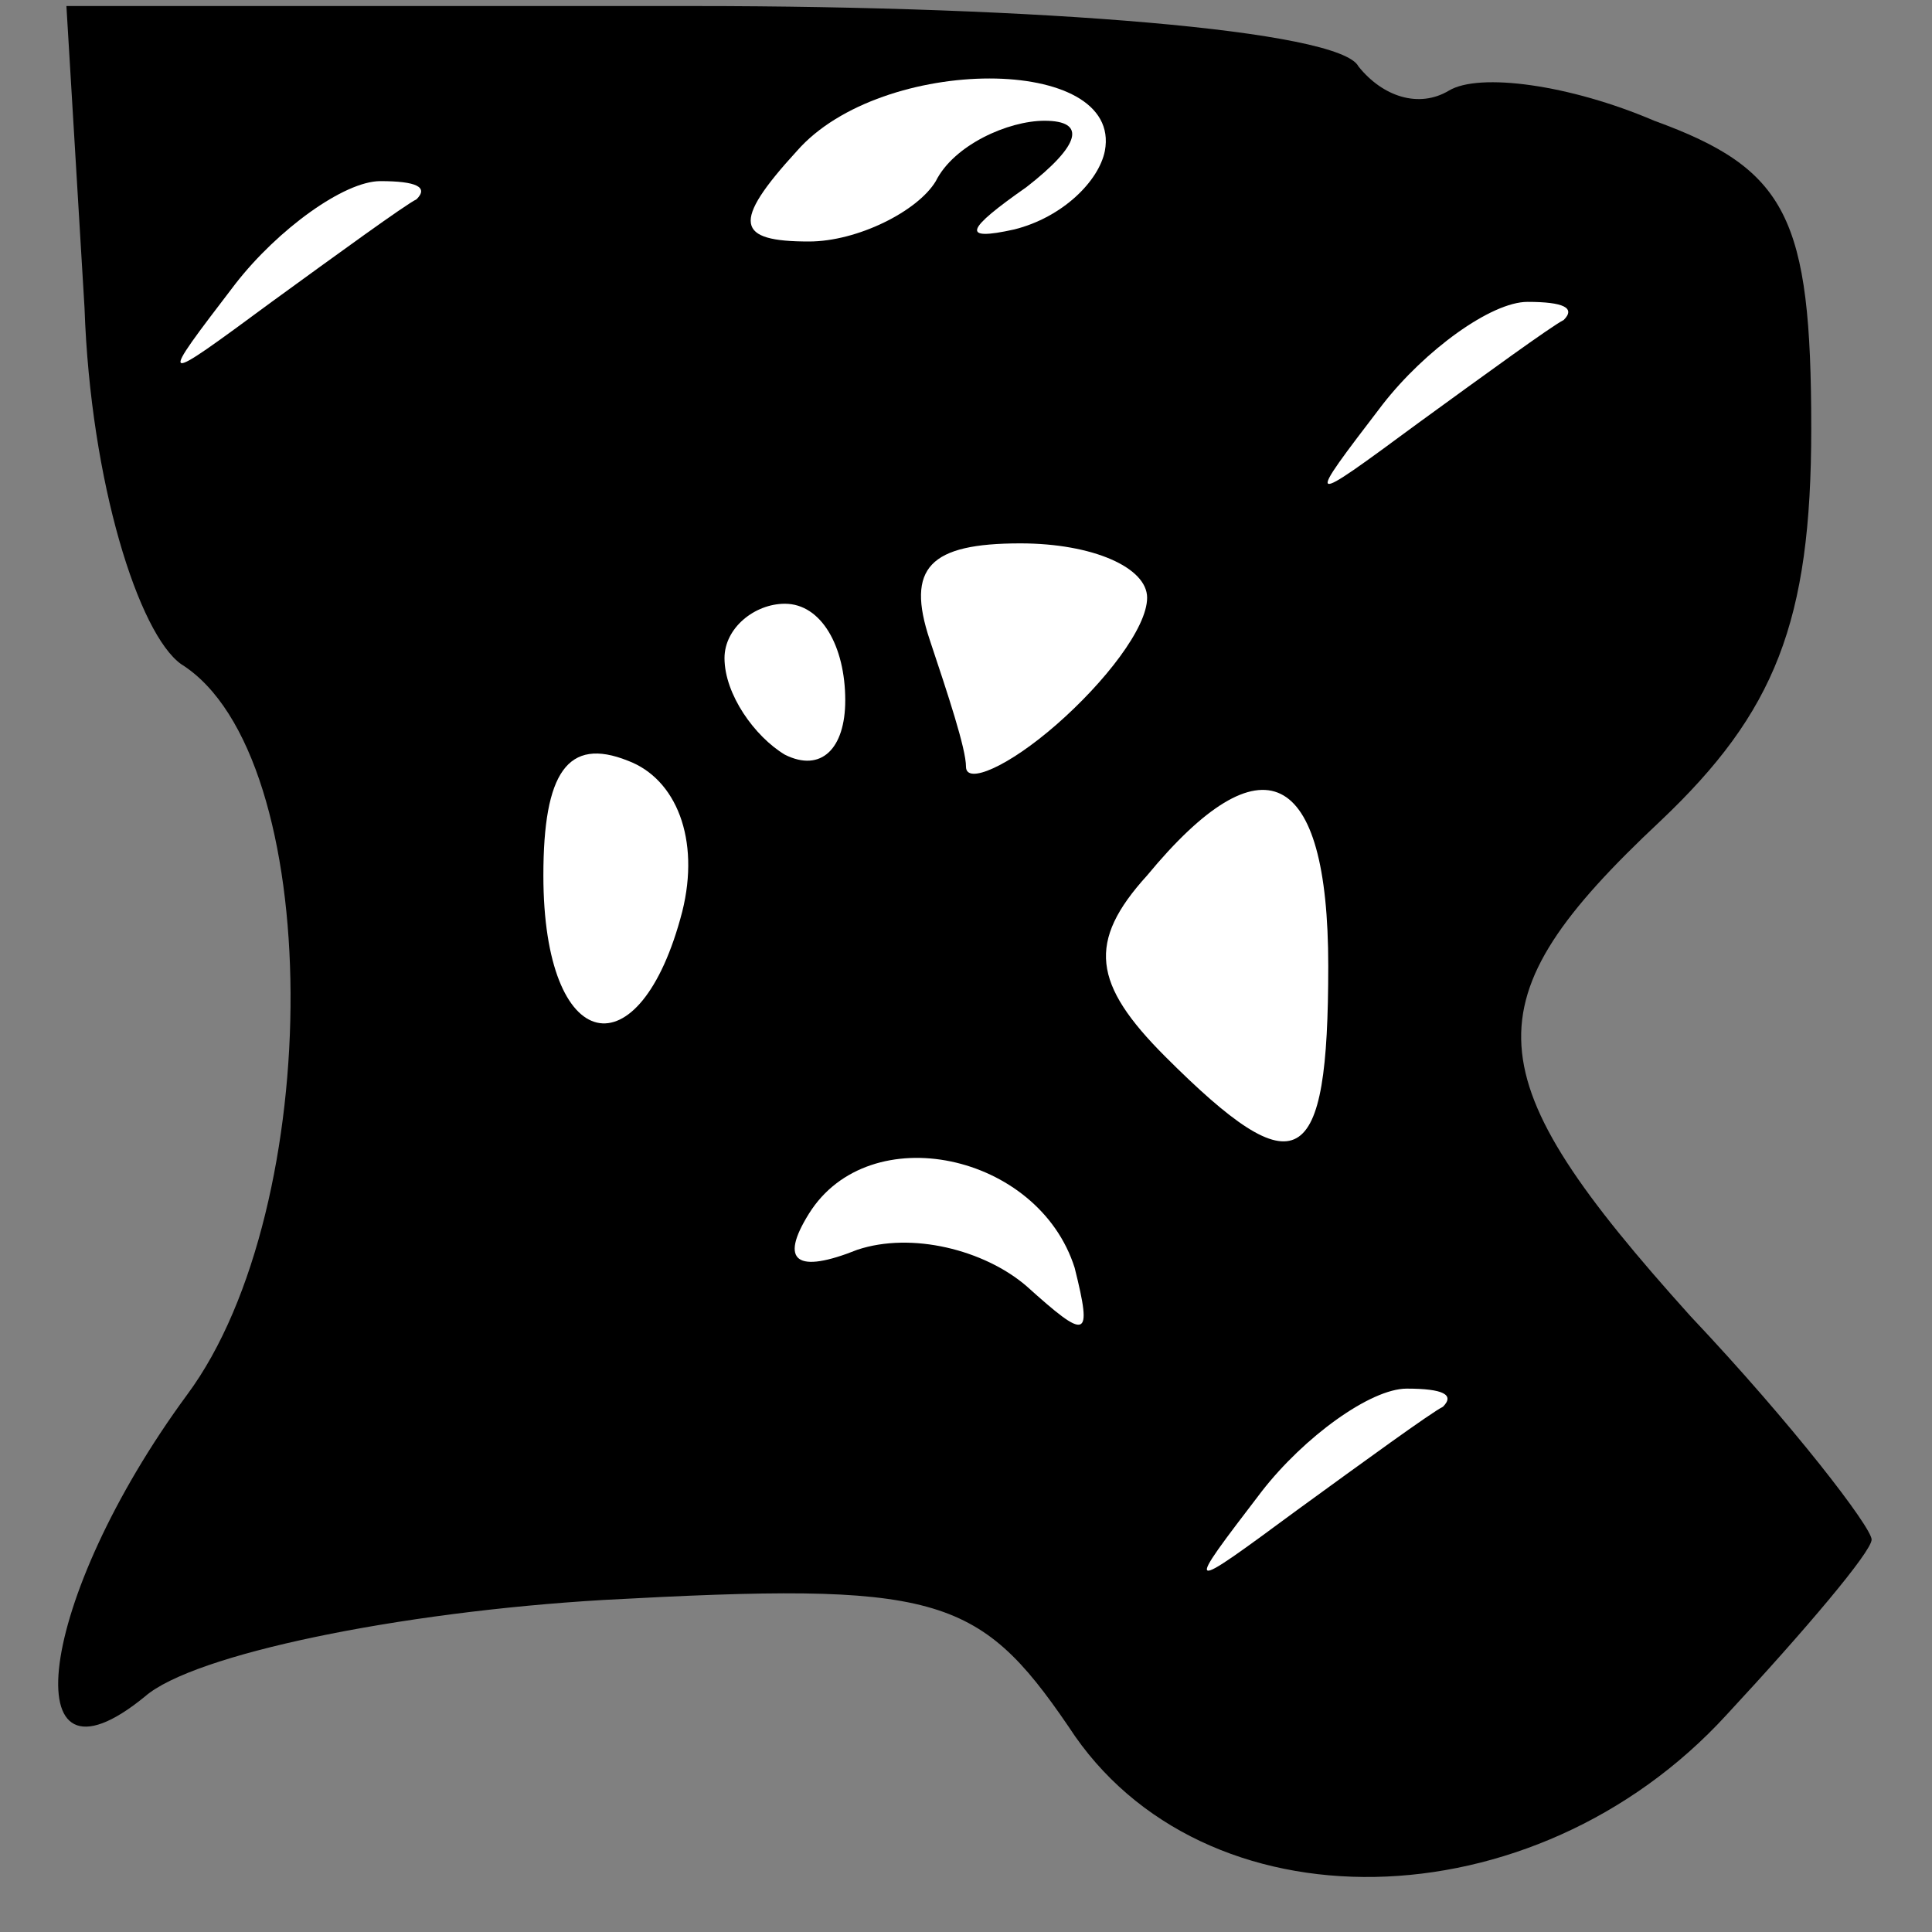 <?xml version="1.0" standalone="no"?>
<!DOCTYPE svg PUBLIC "-//W3C//DTD SVG 20010904//EN"
 "http://www.w3.org/TR/2001/REC-SVG-20010904/DTD/svg10.dtd">
<svg version="1.0" xmlns="http://www.w3.org/2000/svg"
 width="32pt" height="32pt" viewBox="0 0 32 32"
 preserveAspectRatio="xMidYMid meet">
<rect x="0" y="0" width="32" height="32" fill="#808080" stroke="none"/>
<g transform="translate(0,32) scale(0.1,-0.1)"
fill="#000000" stroke="none">
<path fill="#000000" stroke="none" d="M14 269 c1 -29 9 -54 16 -59 24 -15 24
-90 1 -121 -25 -34 -29 -68 -7 -50 8 7 42 14 76 16 55 3 62 1 77 -21 22 -34
77 -33 109 2 13 14 24 27 24 29 0 2 -13 19 -30 37 -36 40 -37 52 -5 82 19 18
25 33 25 65 0 35 -4 43 -26 51 -14 6 -29 8 -34 5 -5 -3 -11 -1 -15 4 -3 6 -53
10 -110 10 l-104 0 3 -50z"/>
<path fill="#ffffff" stroke="none" d="M183 295 c-1 -5 -7 -11 -15 -13 -9 -2
-8 0 2 7 9 7 10 11 3 11 -6 0 -15 -4 -18 -10 -3 -5 -13 -10 -21 -10 -12 0 -13
3 -2 15 14 16 54 16 51 0z"/>
<path fill="#ffffff" stroke="none" d="M69 287 c-2 -1 -13 -9 -24 -17 -19 -14
-19 -14 -6 3 7 9 18 17 24 17 6 0 8 -1 6 -3z"/>
<path fill="#ffffff" stroke="none" d="M259 267 c-2 -1 -13 -9 -24 -17 -19
-14 -19 -14 -6 3 7 9 18 17 24 17 6 0 8 -1 6 -3z"/>
<path fill="#ffffff" stroke="none" d="M190 221 c0 -5 -7 -14 -15 -21 -8 -7
-15 -10 -15 -7 0 3 -3 12 -6 21 -4 12 0 16 15 16 12 0 21 -4 21 -9z"/>
<path fill="#ffffff" stroke="none" d="M140 204 c0 -8 -4 -12 -10 -9 -5 3 -10
10 -10 16 0 5 5 9 10 9 6 0 10 -7 10 -16z"/>
<path fill="#ffffff" stroke="none" d="M113 169 c-7 -27 -23 -24 -23 6 0 17 4
23 14 19 8 -3 12 -13 9 -25z"/>
<path fill="#ffffff" stroke="none" d="M220 160 c0 -34 -5 -37 -27 -15 -12 12
-13 19 -3 30 19 23 30 18 30 -15z"/>
<path fill="#ffffff" stroke="none" d="M178 110 c3 -12 2 -12 -8 -3 -7 6 -19
9 -28 6 -10 -4 -13 -2 -8 6 10 16 38 10 44 -9z"/>
<path fill="#ffffff" stroke="none" d="M239 87 c-2 -1 -13 -9 -24 -17 -19 -14
-19 -14 -6 3 7 9 18 17 24 17 6 0 8 -1 6 -3z"/>
</g>
</svg>
